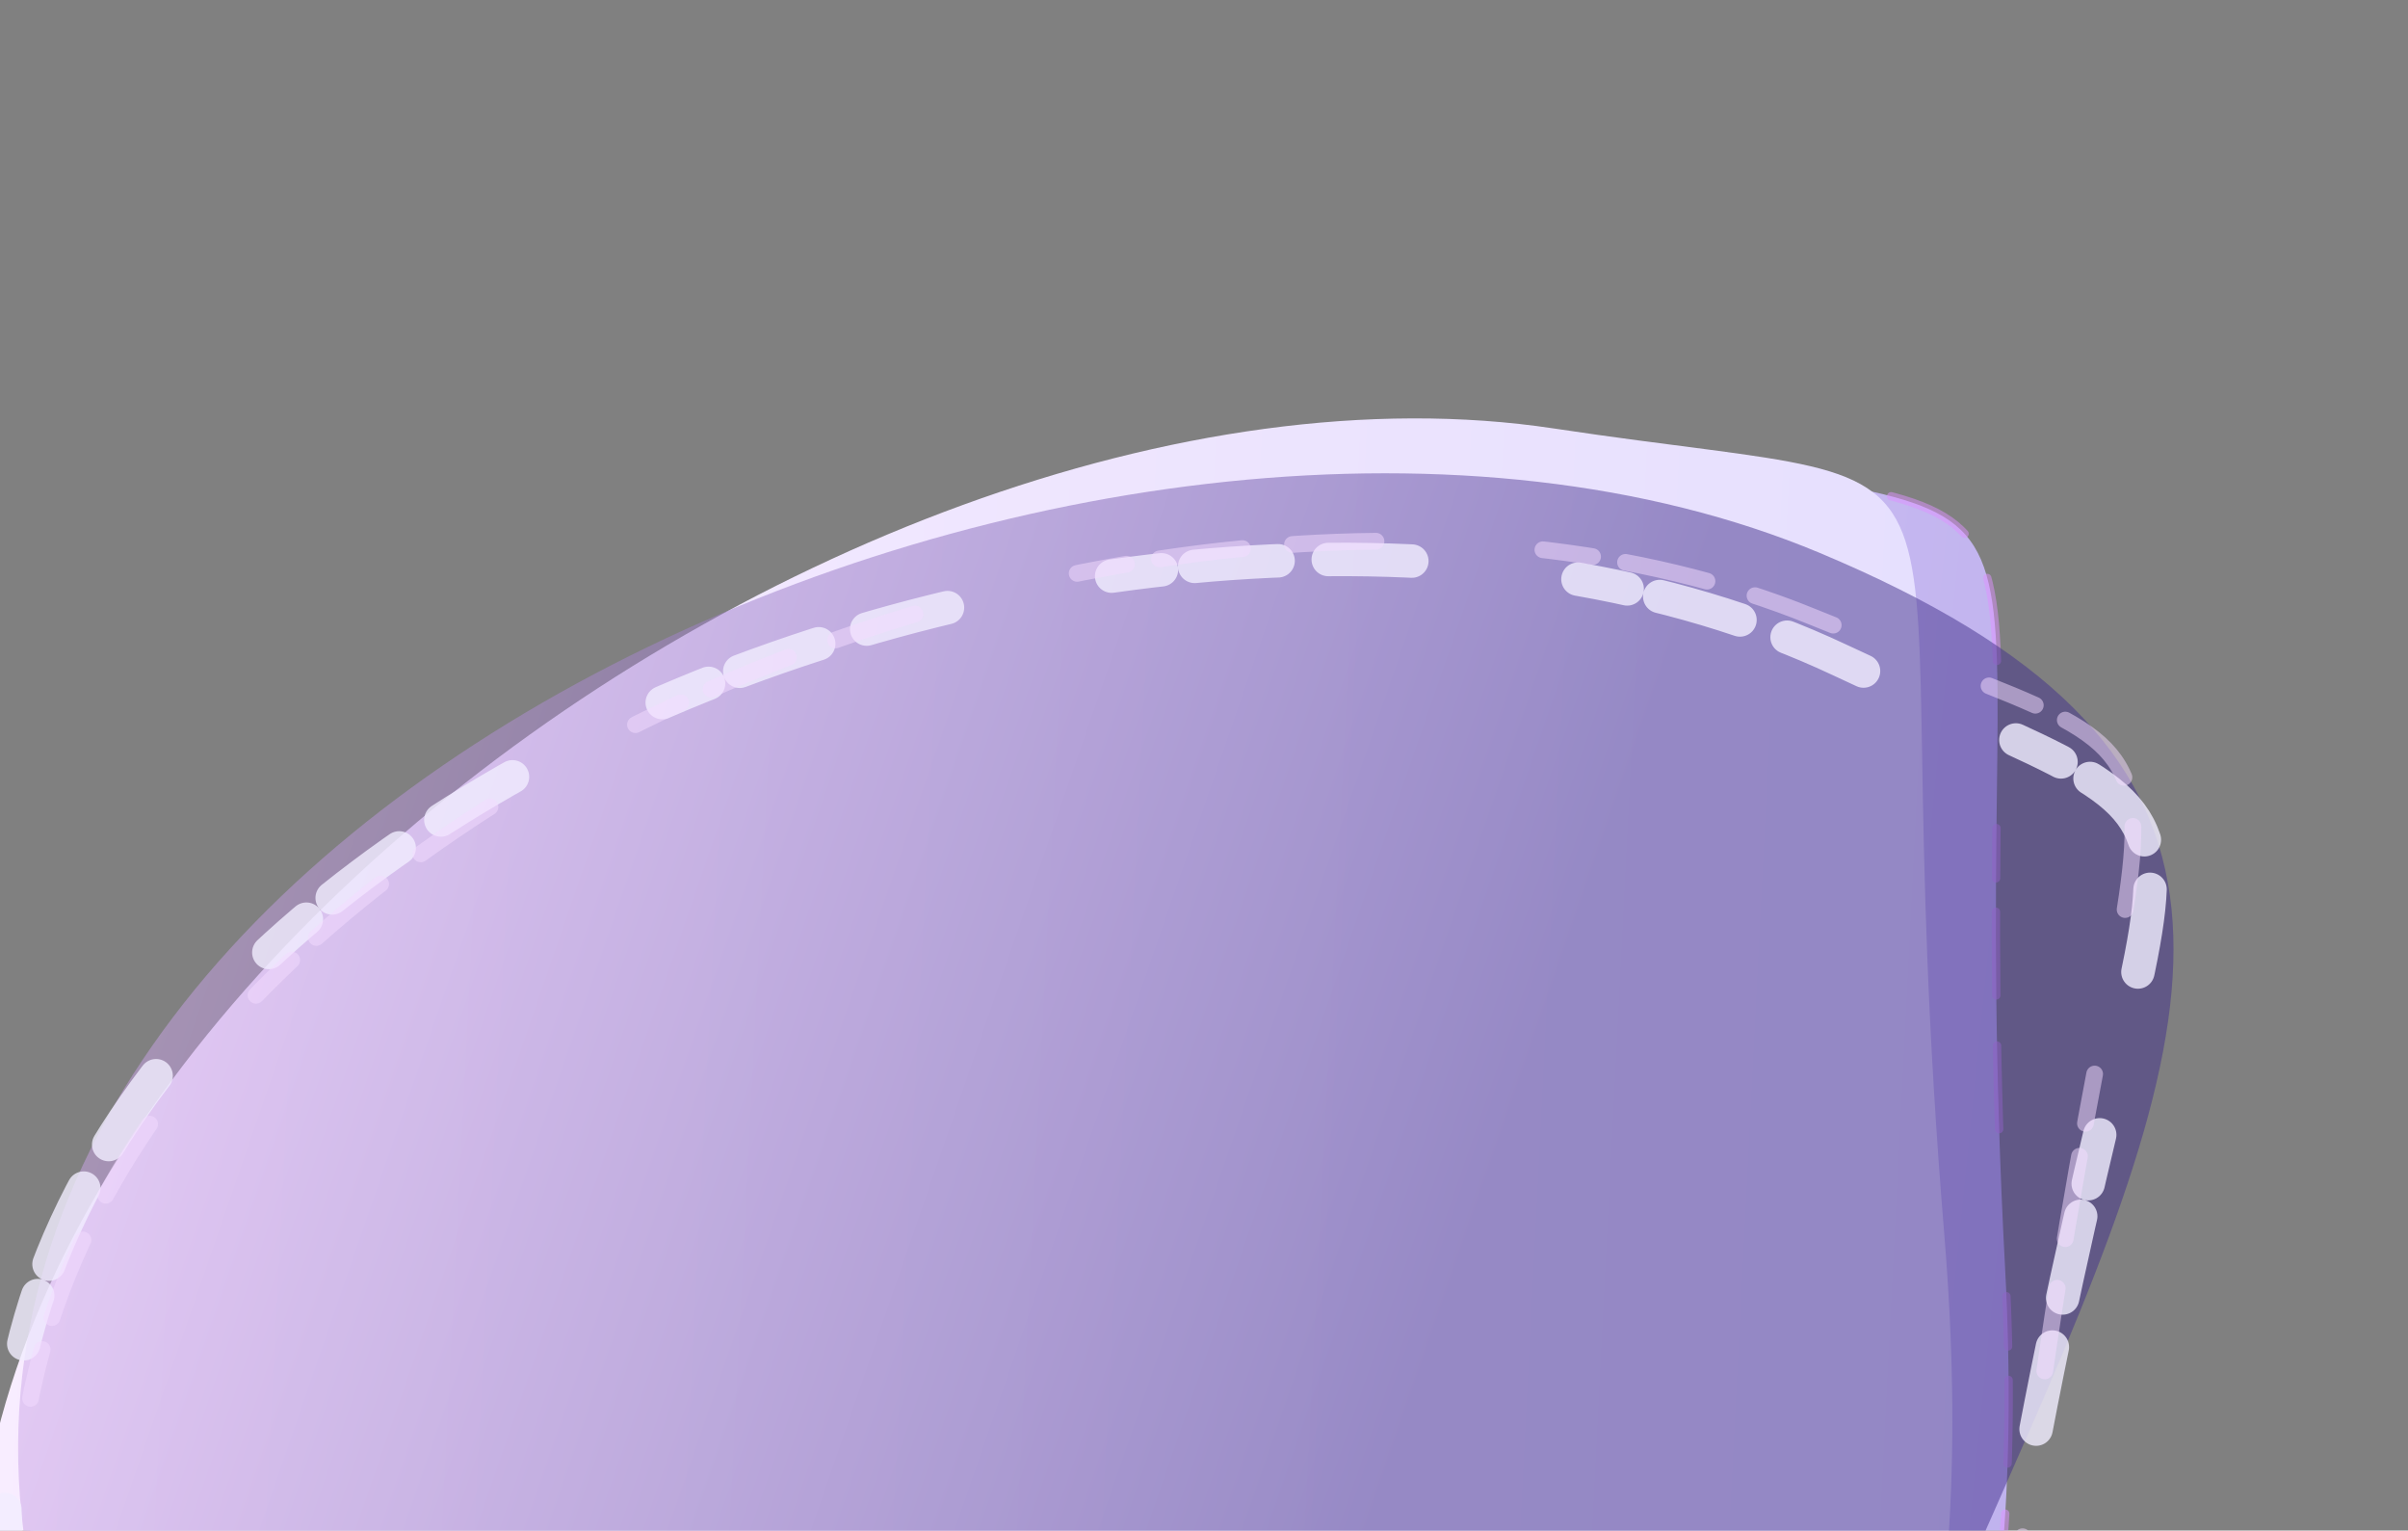 <svg width="1440" height="915" viewBox="0 0 1440 915" fill="none" xmlns="http://www.w3.org/2000/svg">
<rect x="0" y="0" width="1440" height="915" fill="#808080" stroke="none"/>
<path d="M42.074 1092.92C-124.183 663.559 541.688 188.158 979.924 269.436C1269.41 323.126 1172.02 250.67 1199.1 758.819C1226.18 1266.97 989.408 1420.34 592.431 1109.8C195.454 799.248 134.055 1330.46 42.074 1092.92Z" fill="url(#paint0_linear)" stroke="#DF92FF" stroke-opacity="0.5" stroke-width="5" stroke-linecap="round" stroke-dasharray="50 100 30 20 50 30"/>
<path d="M15.435 1110.16C-163.269 686.729 488.759 189.562 929.321 256.162C1220.35 300.156 1120.86 231.01 1162.68 737.803C1204.5 1244.6 972.203 1405.72 566.243 1108.68C160.282 811.645 114.303 1344.43 15.435 1110.16Z" fill="url(#paint1_linear)"/>
<path d="M17.416 936.957C-66.585 480.561 673.477 157.059 1088.06 330.476C1361.92 445.031 1331.36 586.618 1212.89 857.026C1008.57 1323.4 1011.57 1303.49 553.735 1071.24C95.898 838.992 63.889 1189.46 17.416 936.957Z" fill="url(#paint2_linear)" fill-opacity="0.5"/>
<path d="M6.974 952.222C-59.265 492.438 692.688 202.588 1100.19 394.547C1369.37 521.351 1290.87 425.876 1204.5 926.265C1118.13 1426.65 854.226 1514.51 537.62 1110.57C221.014 706.638 43.62 1206.6 6.974 952.222Z" stroke="#F1EDFF" stroke-opacity="0.8" stroke-width="20" stroke-linecap="round" stroke-dasharray="50 100 30 20 50 30"/>
<path d="M17.984 985.023C-69.63 529.418 667.842 199.106 1083.78 368.694C1358.55 480.721 1275.69 389.629 1212.78 894.074C1149.88 1398.52 890.405 1500.59 555.348 1114.36C220.291 728.128 66.457 1237.09 17.984 985.023Z" stroke="#F5DDFF" stroke-opacity="0.5" stroke-width="10" stroke-linecap="round" stroke-dasharray="50 100 30 20 50 30"/>
<defs>
<linearGradient id="paint0_linear" x1="-105.661" y1="781.161" x2="1291.55" y2="923.201" gradientUnits="userSpaceOnUse">
<stop stop-color="#F4DBFF"/>
<stop offset="1" stop-color="#BCB0ED"/>
</linearGradient>
<linearGradient id="paint1_linear" x1="-119.25" y1="845.887" x2="1253" y2="915.296" gradientUnits="userSpaceOnUse">
<stop stop-color="#FAEEFF"/>
<stop offset="1" stop-color="#E4DEFE"/>
</linearGradient>
<linearGradient id="paint2_linear" x1="-145.261" y1="684.869" x2="789.598" y2="1007.42" gradientUnits="userSpaceOnUse">
<stop stop-color="#EDC2FF"/>
<stop offset="1" stop-color="#42308C"/>
</linearGradient>
</defs>
</svg>
